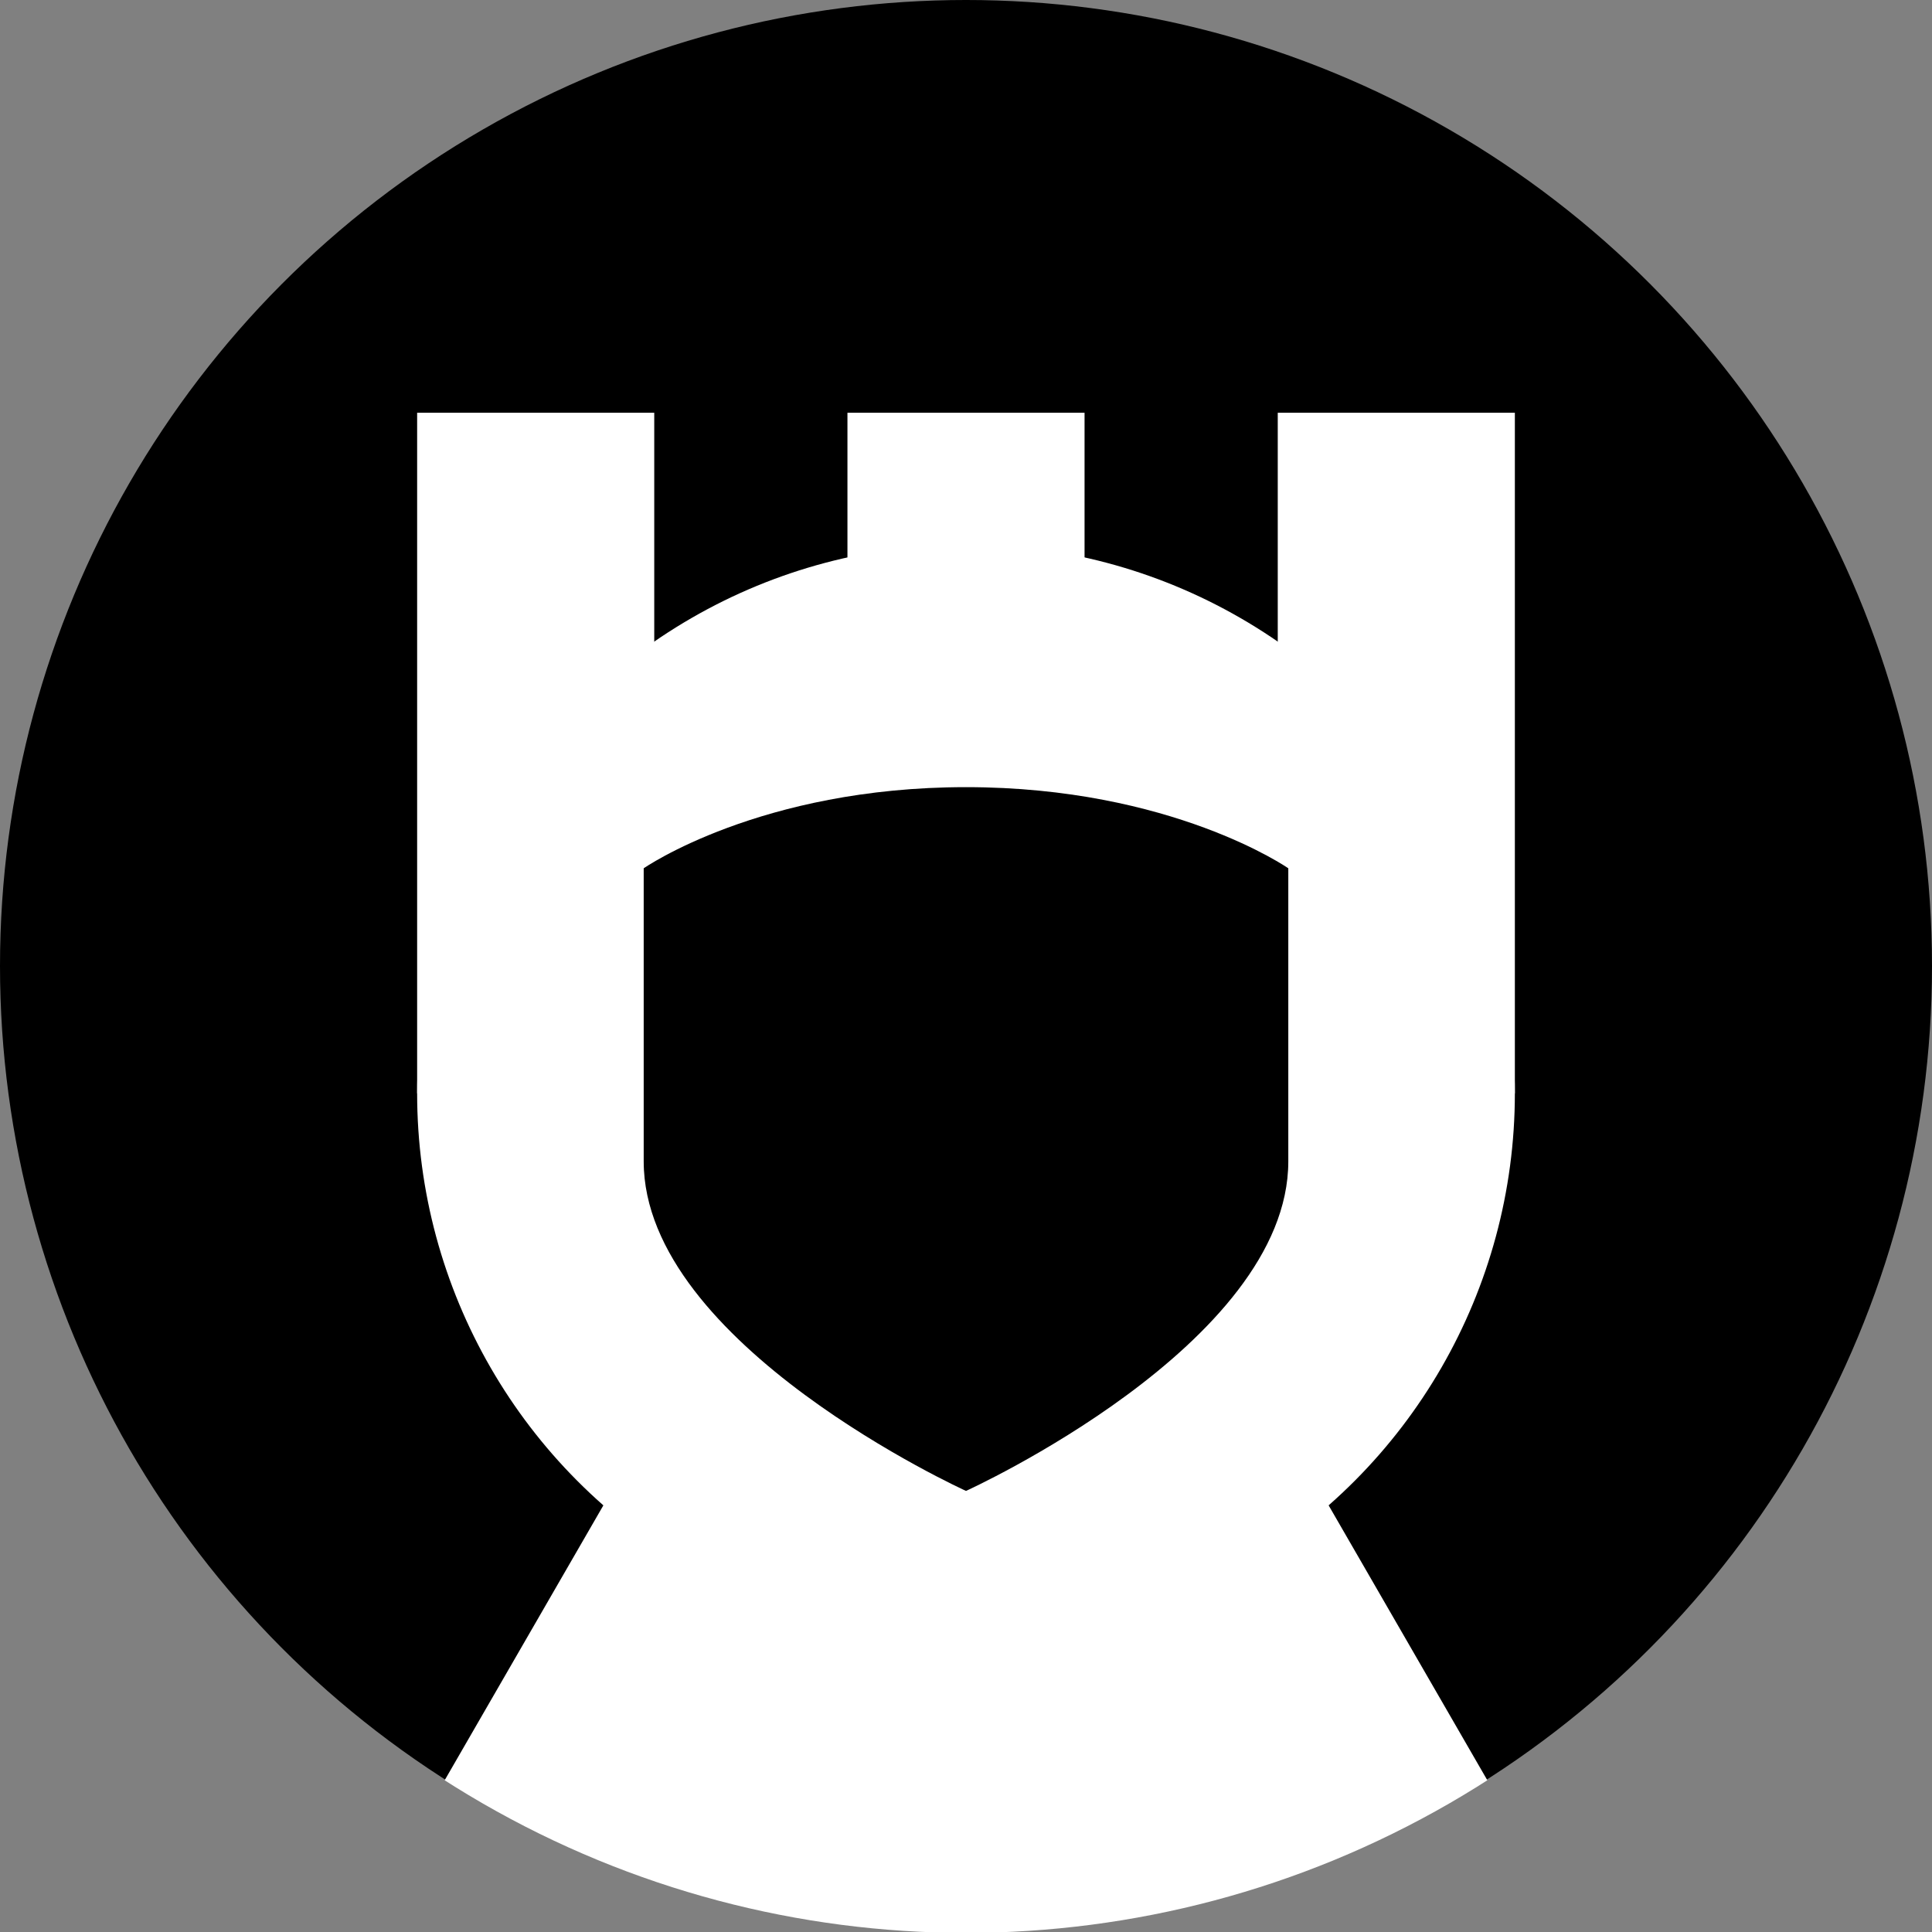 <?xml version="1.0" encoding="UTF-8"?>
<svg xmlns="http://www.w3.org/2000/svg" version="1.1" viewBox="40 40 220 220">
 <rect x="40" y="40" width="220" height="220" fill="#808080" stroke="none"/>
 <defs>
  <clipPath clipPathUnits="userSpaceOnUse" id="c">
   <circle cy="150" cx="150" r="110.1"/>
  </clipPath>
 </defs>
 <g fill="#000000">
  <!-- outer circle -->
  <circle cx="150" cy="150" r="110"/>
  <g fill="#ffffff">
   <!-- head/castle shape -->
   <circle r="62.5" cy="164.5" cx="150"/>
   <rect x="136.5" y="87" width="27" height="62.5"/>
   <rect x="185.5" y="87" width="27" height="77.5"/>
   <rect x="87.5" y="87" width="27" height="77.5"/>
   <path clip-path="url(#c)" d="m 229.443,277.497 -79.443,0 -79.443,0 L 110.278,208.697 150,139.897 l 39.722,68.8 z"/>
  </g>
 </g>
 <!-- the shield -->
 <g fill="#000000">
  <path d="m 113.299,172.246 0,-33.371 c 0,0 13.262,-9.241 36.701,-9.241 23.439,0 36.701,9.241 36.701,9.241 l 0,33.371 c 0,20.87 -36.701,37.528 -36.701,37.528 0,0 -36.701,-16.658 -36.701,-37.528 z"/>
 </g>
</svg>
